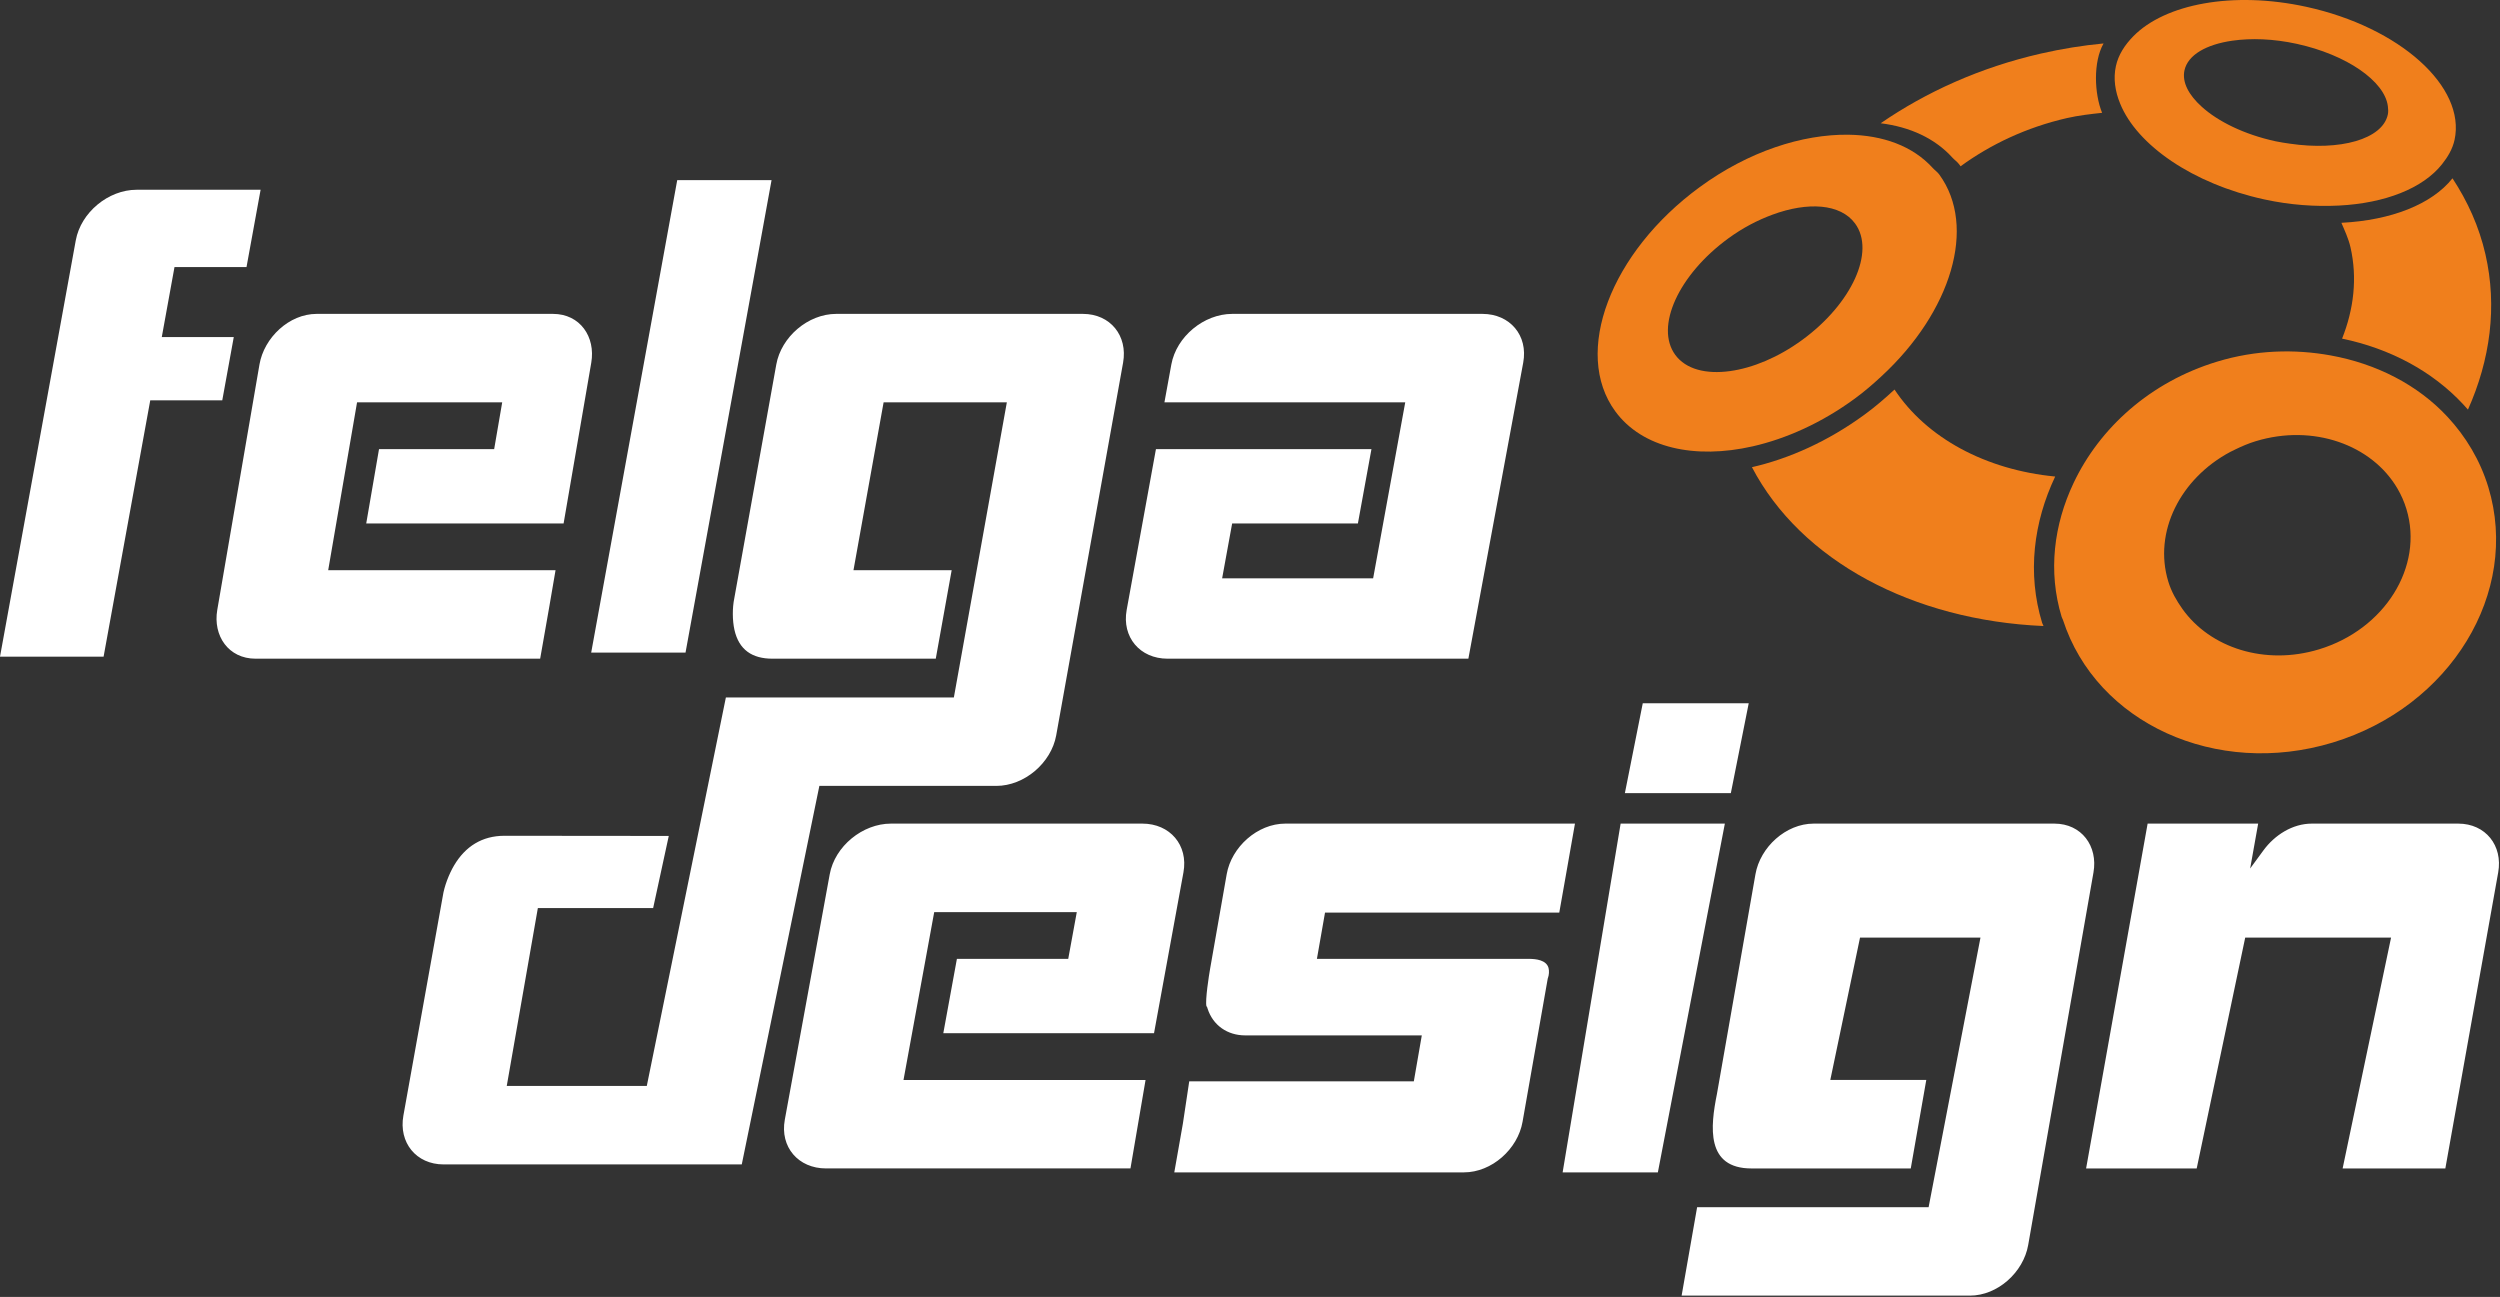 <svg width="453" height="235" viewBox="0 0 453 235" fill="none" xmlns="http://www.w3.org/2000/svg">
<rect x="0" y="0" width="453" height="235" fill="#333333" stroke="none"/>
<path d="M424.26 40.373C424.879 41.818 425.541 43.226 425.904 44.788C427.18 50.37 426.51 56.021 424.385 61.36C432.97 63.133 440.683 67.198 446.331 73.265L447.193 74.226C451.218 65.222 452.542 55.569 450.358 46.066C449.215 41.077 447.142 36.492 444.39 32.31C440.66 37.012 433.294 39.916 424.26 40.373Z" fill="#F07F1C"/>
<path d="M355.253 30.133C360.664 26.185 367.172 23.08 374.531 21.395C376.671 20.906 378.787 20.676 380.9 20.443C379.498 17.024 379.253 11.24 381.164 7.873C377.403 8.232 373.587 8.84 369.756 9.719C358.826 12.224 349.03 16.651 340.78 22.335C346.068 22.99 350.586 25.049 353.769 28.555C354.169 28.994 354.674 29.328 355.03 29.817L355.253 30.133Z" fill="#F07F1C"/>
<path d="M372.399 86.349C359.758 85.127 349.081 79.337 343.286 70.584C341.591 72.157 339.819 73.696 337.868 75.117C331.274 79.948 324.185 83.118 317.452 84.653C326.336 101.646 346.636 112.419 370.287 113.437C370.216 113.231 370.094 113.064 370.033 112.858C367.299 103.872 368.486 94.613 372.399 86.349Z" fill="#F07F1C"/>
<path fill-rule="evenodd" clip-rule="evenodd" d="M395.823 12.757C396.44 9.914 399.837 8.035 404.54 7.368C407.907 6.893 411.921 7.015 416.165 7.941C425.281 9.93 432.099 14.737 432.678 19.224C432.748 19.744 432.781 20.267 432.668 20.78C431.694 25.237 423.998 27.372 414.922 26.032C414.061 25.905 413.202 25.79 412.321 25.597C406.643 24.361 401.906 22.014 398.954 19.34C396.609 17.228 395.359 14.911 395.823 12.757ZM410.275 36.13C415.002 37.161 419.57 37.462 423.805 37.248C432.19 36.824 439.027 34.126 442.49 29.764C443.552 28.424 444.404 26.993 444.762 25.361C446.862 15.726 434.825 4.923 417.884 1.231C404.566 -1.669 392.287 0.734 386.568 6.559C385.01 8.143 383.842 9.932 383.397 11.995C382.912 14.233 383.251 16.533 384.177 18.791C387.225 26.266 397.268 33.293 410.275 36.13Z" fill="#F07F1C"/>
<path fill-rule="evenodd" clip-rule="evenodd" d="M326.564 61.593C322.208 64.778 317.555 66.682 313.479 67.242C309.153 67.838 305.481 66.923 303.559 64.306C299.845 59.23 304.144 49.792 313.146 43.214C315.77 41.292 318.493 39.886 321.149 38.906C327.575 36.523 333.507 36.902 336.14 40.498C339.86 45.576 335.562 55.026 326.564 61.593ZM350.211 30.436C346.617 26.477 341.202 24.491 334.897 24.41C326.569 24.312 316.844 27.429 308.015 33.883C291.802 45.73 284.928 63.923 292.68 74.519C297.579 81.213 307.13 83.251 317.587 80.878C323.676 79.49 330.087 76.623 336.051 72.254C337.814 70.969 339.418 69.577 340.95 68.155C353.539 56.521 358.297 41.065 351.39 31.615C351.058 31.158 350.585 30.846 350.211 30.436Z" fill="#F07F1C"/>
<path fill-rule="evenodd" clip-rule="evenodd" d="M420.187 117.666C410.397 120.633 400.478 117.387 395.466 110.358C394.388 108.841 393.449 107.21 392.889 105.363C390.161 96.384 395.083 86.718 404.112 81.894C404.426 81.73 404.746 81.579 405.065 81.425C406.233 80.858 407.442 80.34 408.738 79.945C419.146 76.773 429.792 80.586 434.428 88.542C435.102 89.695 435.645 90.929 436.045 92.241C439.221 102.668 432.114 114.058 420.187 117.666ZM450.886 88.273C449.396 83.384 446.81 79.106 443.473 75.514C438.069 69.71 430.601 65.904 422.315 64.403C415.767 63.218 408.738 63.401 401.742 65.53C389.606 69.213 380.458 77.545 375.741 87.501C372.156 95.072 371.069 103.555 373.573 111.788C373.629 111.976 373.741 112.129 373.806 112.317C379.856 131.01 401.566 140.969 422.694 134.549C444.05 128.064 456.681 107.345 450.886 88.273Z" fill="#F07F1C"/>
<path fill-rule="evenodd" clip-rule="evenodd" d="M169.561 119.354L172.442 103.322H154.65L160.11 72.905H182.44L172.84 126.379H131.529L117.199 196.773H91.823L97.459 164.544H118.349L121.181 151.472C111.259 151.444 101.335 151.443 91.413 151.443C87.355 151.443 84.323 153.368 82.286 156.806C81.372 158.347 80.509 160.55 80.235 162.372L73.093 202.153C72.218 207.021 75.404 210.993 80.385 210.993H134.407L148.469 142.405H180.526C185.62 142.405 190.487 138.246 191.384 133.246L203.503 65.717C204.376 60.849 201.202 56.876 196.218 56.876H151.522C146.417 56.876 141.562 61.045 140.663 66.05L133.051 108.426C132.693 110.126 132.702 112.428 133.075 114.103C133.882 117.736 136.278 119.354 139.962 119.354C149.828 119.354 159.694 119.354 169.561 119.354ZM44.668 48.397L47.222 34.385H24.755C19.621 34.385 14.649 38.505 13.729 43.561L0 118.989H18.77L27.226 72.54H40.275L42.358 61.081H29.314L31.618 48.397H44.668ZM139.805 32.645H122.712L107.123 118.253H124.217L139.805 32.645ZM246.051 94.851L248.508 81.379H209.457L204.153 110.516C203.255 115.448 206.56 119.354 211.562 119.354H266.069L276.007 65.709C276.92 60.783 273.605 56.876 268.613 56.876H223.282C218.143 56.876 213.168 60.989 212.245 66.05L210.995 72.905H254.629L248.814 104.788H221.452L223.265 94.851H246.051ZM68.678 81.379L66.36 94.851H102.124L107.137 65.723C107.942 61.044 105.12 56.876 100.196 56.876H57.381C52.364 56.876 47.848 61.203 47.016 66.044L39.37 110.509C38.564 115.191 41.384 119.354 46.31 119.354H97.878L99.488 110.189L100.665 103.322H59.468L64.698 72.905H90.999L89.543 81.379H68.678ZM409.179 149.238H389.15L378.001 211.724H398.041L406.832 169.893H433.262L424.484 211.724H433.927C436.984 211.724 440.04 211.724 443.096 211.724L452.674 158.08C453.538 153.238 450.399 149.238 445.427 149.238H418.905C415.401 149.238 412.162 151.319 410.136 154.085L407.728 157.371L409.179 149.238ZM282.54 165.366L283.828 158.081C284.349 155.134 284.871 152.187 285.383 149.238H232.902C227.845 149.238 223.143 153.477 222.277 158.409L219.287 175.448C219.068 176.699 218.349 181.255 218.61 182.35L218.708 182.424L218.799 182.714C219.765 185.787 222.409 187.612 225.62 187.612H257.63L256.186 195.933H215.49L214.336 203.612C213.813 206.551 213.291 209.492 212.781 212.434H265.262C270.313 212.434 275.018 208.211 275.884 203.283L280.453 177.301L280.484 177.218C280.683 176.688 280.744 175.914 280.588 175.372C280.175 173.934 278.274 173.746 277.035 173.746C264.607 173.746 252.178 173.746 239.75 173.746H238.625L240.093 165.366H282.54ZM316.869 127.429H297.669L294.429 143.714H313.629L316.869 127.429ZM312.543 149.238H293.657L283.149 212.434H300.405L312.543 149.238ZM307.518 218.744L306.258 225.931C305.741 228.876 305.221 231.822 304.71 234.768H356.937C361.988 234.768 366.644 230.524 367.506 225.605L379.338 158.083C380.172 153.322 377.196 149.238 372.246 149.238H328.645C323.594 149.238 318.949 153.507 318.089 158.409L311.11 198.223C309.925 204.142 309.053 211.724 317.374 211.724C326.993 211.724 336.611 211.724 346.229 211.724L349.043 195.685H331.652L337.036 169.893H358.862L349.464 218.744H307.518ZM173.391 173.746L170.926 187.219H209.108L214.44 158.076C215.344 153.132 211.994 149.238 206.995 149.238H161.443C156.297 149.238 151.275 153.339 150.346 158.416L142.207 202.889C141.3 207.843 144.662 211.719 149.665 211.719H204.84L207.574 195.695H163.714L169.279 165.275H195.114L193.564 173.746H173.391Z" fill="white"/>
</svg>
